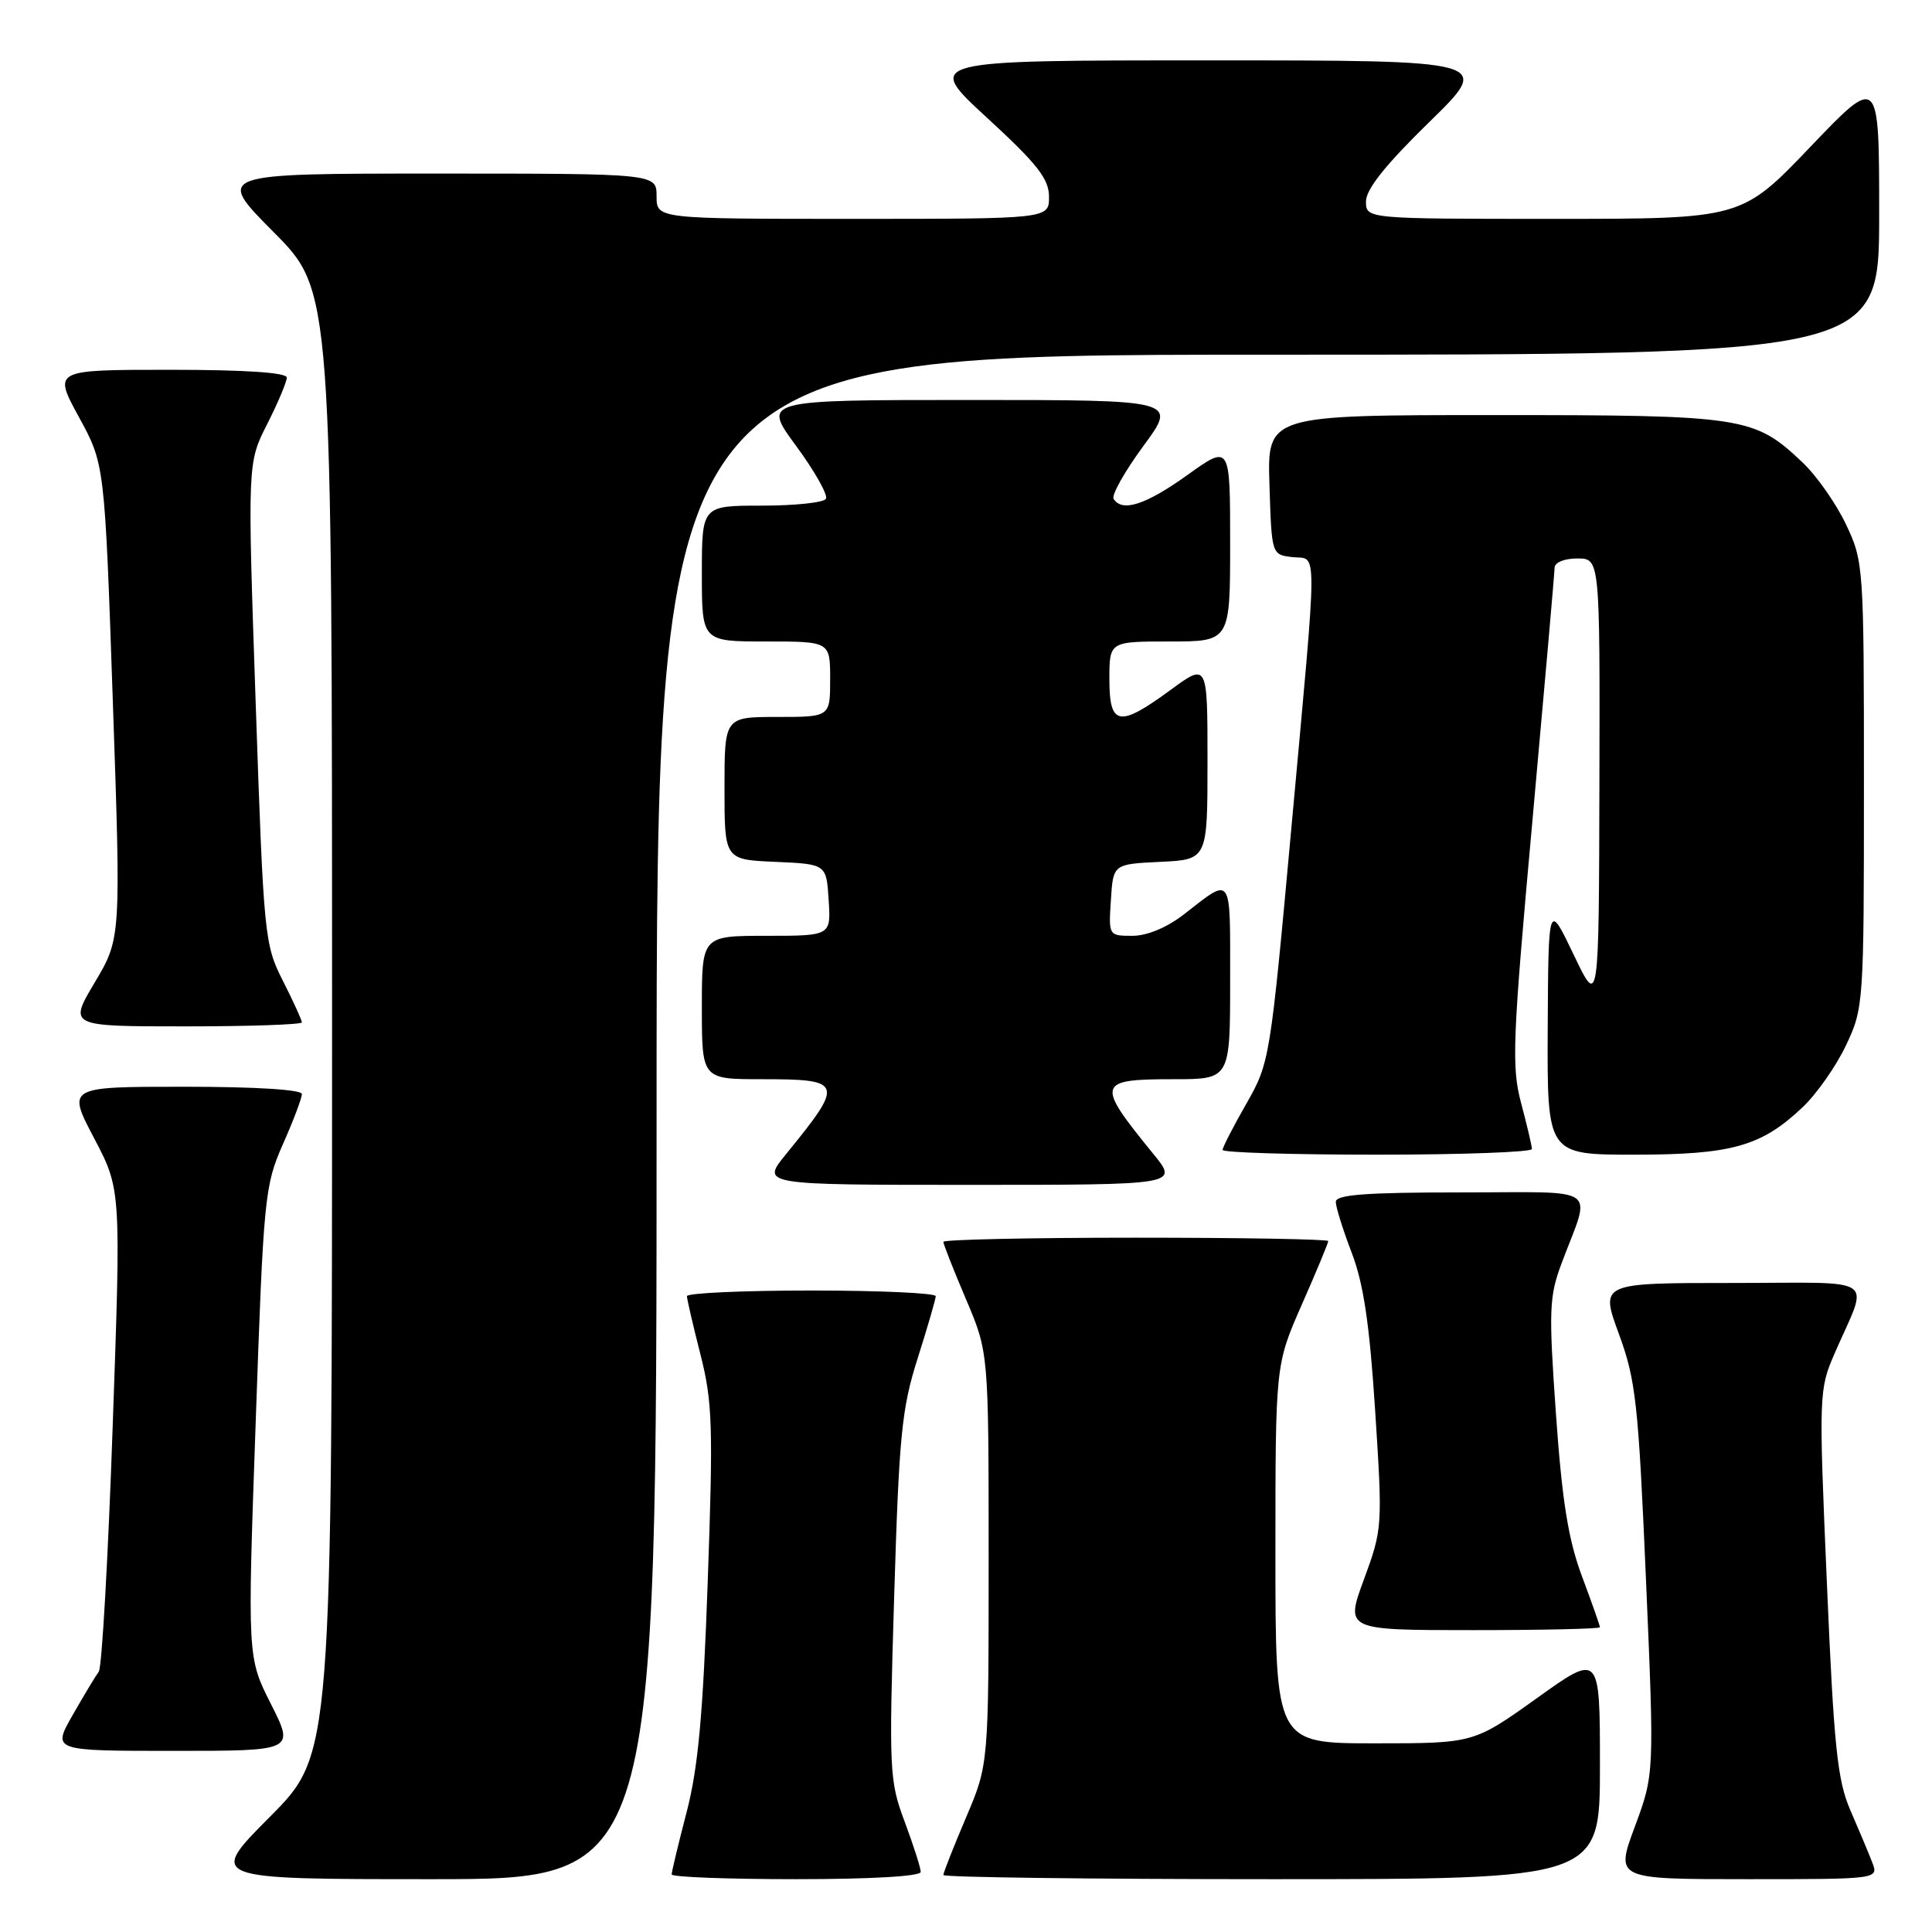<?xml version="1.0" encoding="UTF-8" standalone="no"?>
<!DOCTYPE svg PUBLIC "-//W3C//DTD SVG 1.1//EN" "http://www.w3.org/Graphics/SVG/1.1/DTD/svg11.dtd" >
<svg xmlns="http://www.w3.org/2000/svg" xmlns:xlink="http://www.w3.org/1999/xlink" version="1.1" viewBox="0 0 256 256">
 <g >
 <path fill="currentColor"
d=" M 87.00 148.00 C 87.00 47.00 87.00 47.00 168.00 47.00 C 249.00 47.00 249.00 47.00 249.00 28.46 C 249.00 9.92 249.00 9.92 239.88 19.46 C 230.76 29.00 230.76 29.00 205.88 29.00 C 181.00 29.00 181.00 29.00 181.00 26.68 C 181.00 25.08 183.63 21.79 189.38 16.18 C 197.76 8.00 197.76 8.00 160.14 8.00 C 122.52 8.00 122.52 8.00 130.76 15.58 C 137.47 21.75 139.00 23.70 139.00 26.08 C 139.00 29.00 139.00 29.00 113.00 29.00 C 87.00 29.00 87.00 29.00 87.00 26.00 C 87.00 23.00 87.00 23.00 57.77 23.00 C 28.55 23.00 28.55 23.00 36.27 30.77 C 44.00 38.54 44.00 38.54 44.00 135.50 C 44.00 232.46 44.00 232.46 35.77 240.73 C 27.54 249.00 27.54 249.00 57.27 249.00 C 87.00 249.00 87.00 249.00 87.00 148.00 Z  M 122.00 248.04 C 122.00 247.51 121.04 244.52 119.88 241.40 C 117.84 235.97 117.78 234.70 118.48 211.61 C 119.13 190.19 119.47 186.66 121.59 180.00 C 122.90 175.88 123.98 172.16 123.99 171.75 C 123.99 171.34 116.58 171.00 107.50 171.00 C 98.42 171.00 91.01 171.34 91.02 171.75 C 91.03 172.16 91.84 175.65 92.82 179.50 C 94.41 185.74 94.51 189.00 93.78 209.50 C 93.16 227.17 92.51 234.27 90.98 240.12 C 89.89 244.31 89.00 248.02 89.00 248.37 C 89.00 248.72 96.42 249.00 105.50 249.00 C 115.40 249.00 122.00 248.62 122.00 248.04 Z  M 212.00 234.02 C 212.00 219.03 212.00 219.03 203.64 225.02 C 195.27 231.00 195.27 231.00 182.14 231.00 C 169.00 231.00 169.00 231.00 169.00 205.91 C 169.00 180.82 169.00 180.82 172.50 172.86 C 174.43 168.49 176.00 164.70 176.00 164.45 C 176.00 164.20 164.53 164.00 150.50 164.00 C 136.47 164.00 125.00 164.25 125.00 164.55 C 125.00 164.86 126.35 168.28 128.00 172.16 C 131.00 179.21 131.00 179.21 131.00 206.50 C 131.00 233.79 131.00 233.79 128.00 240.84 C 126.35 244.72 125.00 248.14 125.00 248.45 C 125.00 248.75 144.57 249.00 168.50 249.00 C 212.00 249.00 212.00 249.00 212.00 234.02 Z  M 248.07 246.75 C 247.59 245.51 246.29 242.41 245.18 239.86 C 243.46 235.89 243.00 231.50 242.07 209.72 C 240.99 184.75 241.02 184.13 243.08 179.37 C 247.65 168.84 249.33 170.00 229.49 170.00 C 212.03 170.00 212.03 170.00 214.51 176.75 C 216.76 182.87 217.09 185.92 218.10 209.28 C 219.21 235.05 219.21 235.05 216.63 242.03 C 214.04 249.00 214.04 249.00 231.50 249.00 C 248.95 249.00 248.95 249.00 248.07 246.75 Z  M 35.91 225.81 C 32.78 219.63 32.78 219.63 33.88 188.47 C 34.92 158.58 35.07 157.09 37.48 151.63 C 38.87 148.50 40.00 145.51 40.00 144.97 C 40.00 144.38 33.84 144.00 24.45 144.00 C 8.89 144.00 8.89 144.00 12.46 150.80 C 16.04 157.60 16.04 157.60 14.93 189.05 C 14.33 206.35 13.50 220.95 13.09 221.50 C 12.68 222.05 11.12 224.64 9.63 227.25 C 6.92 232.00 6.92 232.00 22.97 232.00 C 39.03 232.00 39.03 232.00 35.91 225.81 Z  M 212.00 215.62 C 212.00 215.41 210.93 212.37 209.62 208.87 C 207.80 204.00 206.99 198.93 206.17 187.36 C 205.20 173.57 205.27 171.79 206.93 167.36 C 210.85 156.91 212.40 158.00 193.57 158.00 C 180.98 158.00 177.00 158.30 177.00 159.25 C 177.00 159.94 177.95 162.97 179.11 166.00 C 180.68 170.09 181.48 175.48 182.22 187.00 C 183.21 202.25 183.18 202.61 180.74 209.25 C 178.25 216.00 178.25 216.00 195.12 216.00 C 204.41 216.00 212.00 215.83 212.00 215.62 Z  M 152.83 152.91 C 145.15 143.49 145.28 143.00 155.56 143.00 C 163.00 143.00 163.00 143.00 163.00 129.94 C 163.00 115.65 163.34 116.13 156.86 121.17 C 154.61 122.91 152.00 124.00 150.05 124.00 C 146.90 124.00 146.89 123.98 147.20 119.25 C 147.50 114.50 147.50 114.50 153.75 114.20 C 160.00 113.90 160.00 113.90 160.00 100.87 C 160.00 87.83 160.00 87.83 155.12 91.41 C 148.28 96.43 147.00 96.21 147.00 90.00 C 147.00 85.00 147.00 85.00 155.00 85.00 C 163.00 85.00 163.00 85.00 163.00 71.94 C 163.00 58.89 163.00 58.89 157.34 62.94 C 151.81 66.90 148.68 67.91 147.56 66.10 C 147.26 65.61 149.03 62.46 151.50 59.10 C 156.00 53.00 156.00 53.00 128.50 53.00 C 101.00 53.00 101.00 53.00 105.50 59.10 C 107.97 62.46 109.74 65.61 109.44 66.10 C 109.13 66.60 105.31 67.00 100.94 67.00 C 93.00 67.00 93.00 67.00 93.00 76.00 C 93.00 85.00 93.00 85.00 101.50 85.00 C 110.00 85.00 110.00 85.00 110.00 90.00 C 110.00 95.00 110.00 95.00 103.00 95.00 C 96.00 95.00 96.00 95.00 96.00 104.45 C 96.00 113.91 96.00 113.91 102.75 114.20 C 109.50 114.50 109.50 114.50 109.80 119.25 C 110.11 124.00 110.11 124.00 101.55 124.00 C 93.00 124.00 93.00 124.00 93.00 133.50 C 93.00 143.00 93.00 143.00 100.94 143.00 C 111.77 143.00 111.91 143.42 104.17 152.91 C 100.83 157.00 100.83 157.00 128.50 157.00 C 156.17 157.00 156.17 157.00 152.83 152.91 Z  M 202.99 152.25 C 202.98 151.84 202.34 149.11 201.56 146.18 C 200.27 141.35 200.41 137.89 203.06 108.68 C 204.66 90.98 205.98 75.94 205.99 75.25 C 205.99 74.53 207.27 74.00 209.00 74.00 C 212.00 74.00 212.00 74.00 211.93 103.75 C 211.86 133.50 211.86 133.50 208.52 126.50 C 205.17 119.50 205.17 119.50 205.08 136.25 C 205.00 153.00 205.00 153.00 216.53 153.00 C 229.48 153.00 233.39 151.90 238.87 146.70 C 240.73 144.94 243.31 141.25 244.61 138.50 C 246.94 133.59 246.98 132.95 246.98 104.00 C 246.98 75.05 246.94 74.41 244.61 69.50 C 243.31 66.75 240.73 63.06 238.87 61.30 C 232.44 55.20 231.16 55.00 197.99 55.00 C 167.92 55.00 167.92 55.00 168.21 64.25 C 168.50 73.50 168.50 73.50 171.25 73.82 C 174.62 74.20 174.64 71.07 171.12 109.64 C 168.31 140.39 168.24 140.84 165.14 146.26 C 163.41 149.28 162.00 152.03 162.00 152.37 C 162.00 152.72 171.22 153.00 182.50 153.00 C 193.78 153.00 202.99 152.66 202.99 152.25 Z  M 40.00 135.47 C 40.00 135.17 38.87 132.70 37.49 129.97 C 35.04 125.15 34.94 124.13 33.88 93.18 C 32.79 61.34 32.79 61.34 35.40 56.20 C 36.83 53.38 38.00 50.60 38.00 50.03 C 38.00 49.37 32.51 49.00 22.52 49.00 C 7.04 49.00 7.04 49.00 10.45 55.25 C 13.87 61.50 13.87 61.50 14.95 92.92 C 16.03 124.33 16.03 124.33 12.56 130.17 C 9.09 136.00 9.09 136.00 24.54 136.00 C 33.04 136.00 40.00 135.76 40.00 135.47 Z "/>
</g>
</svg>